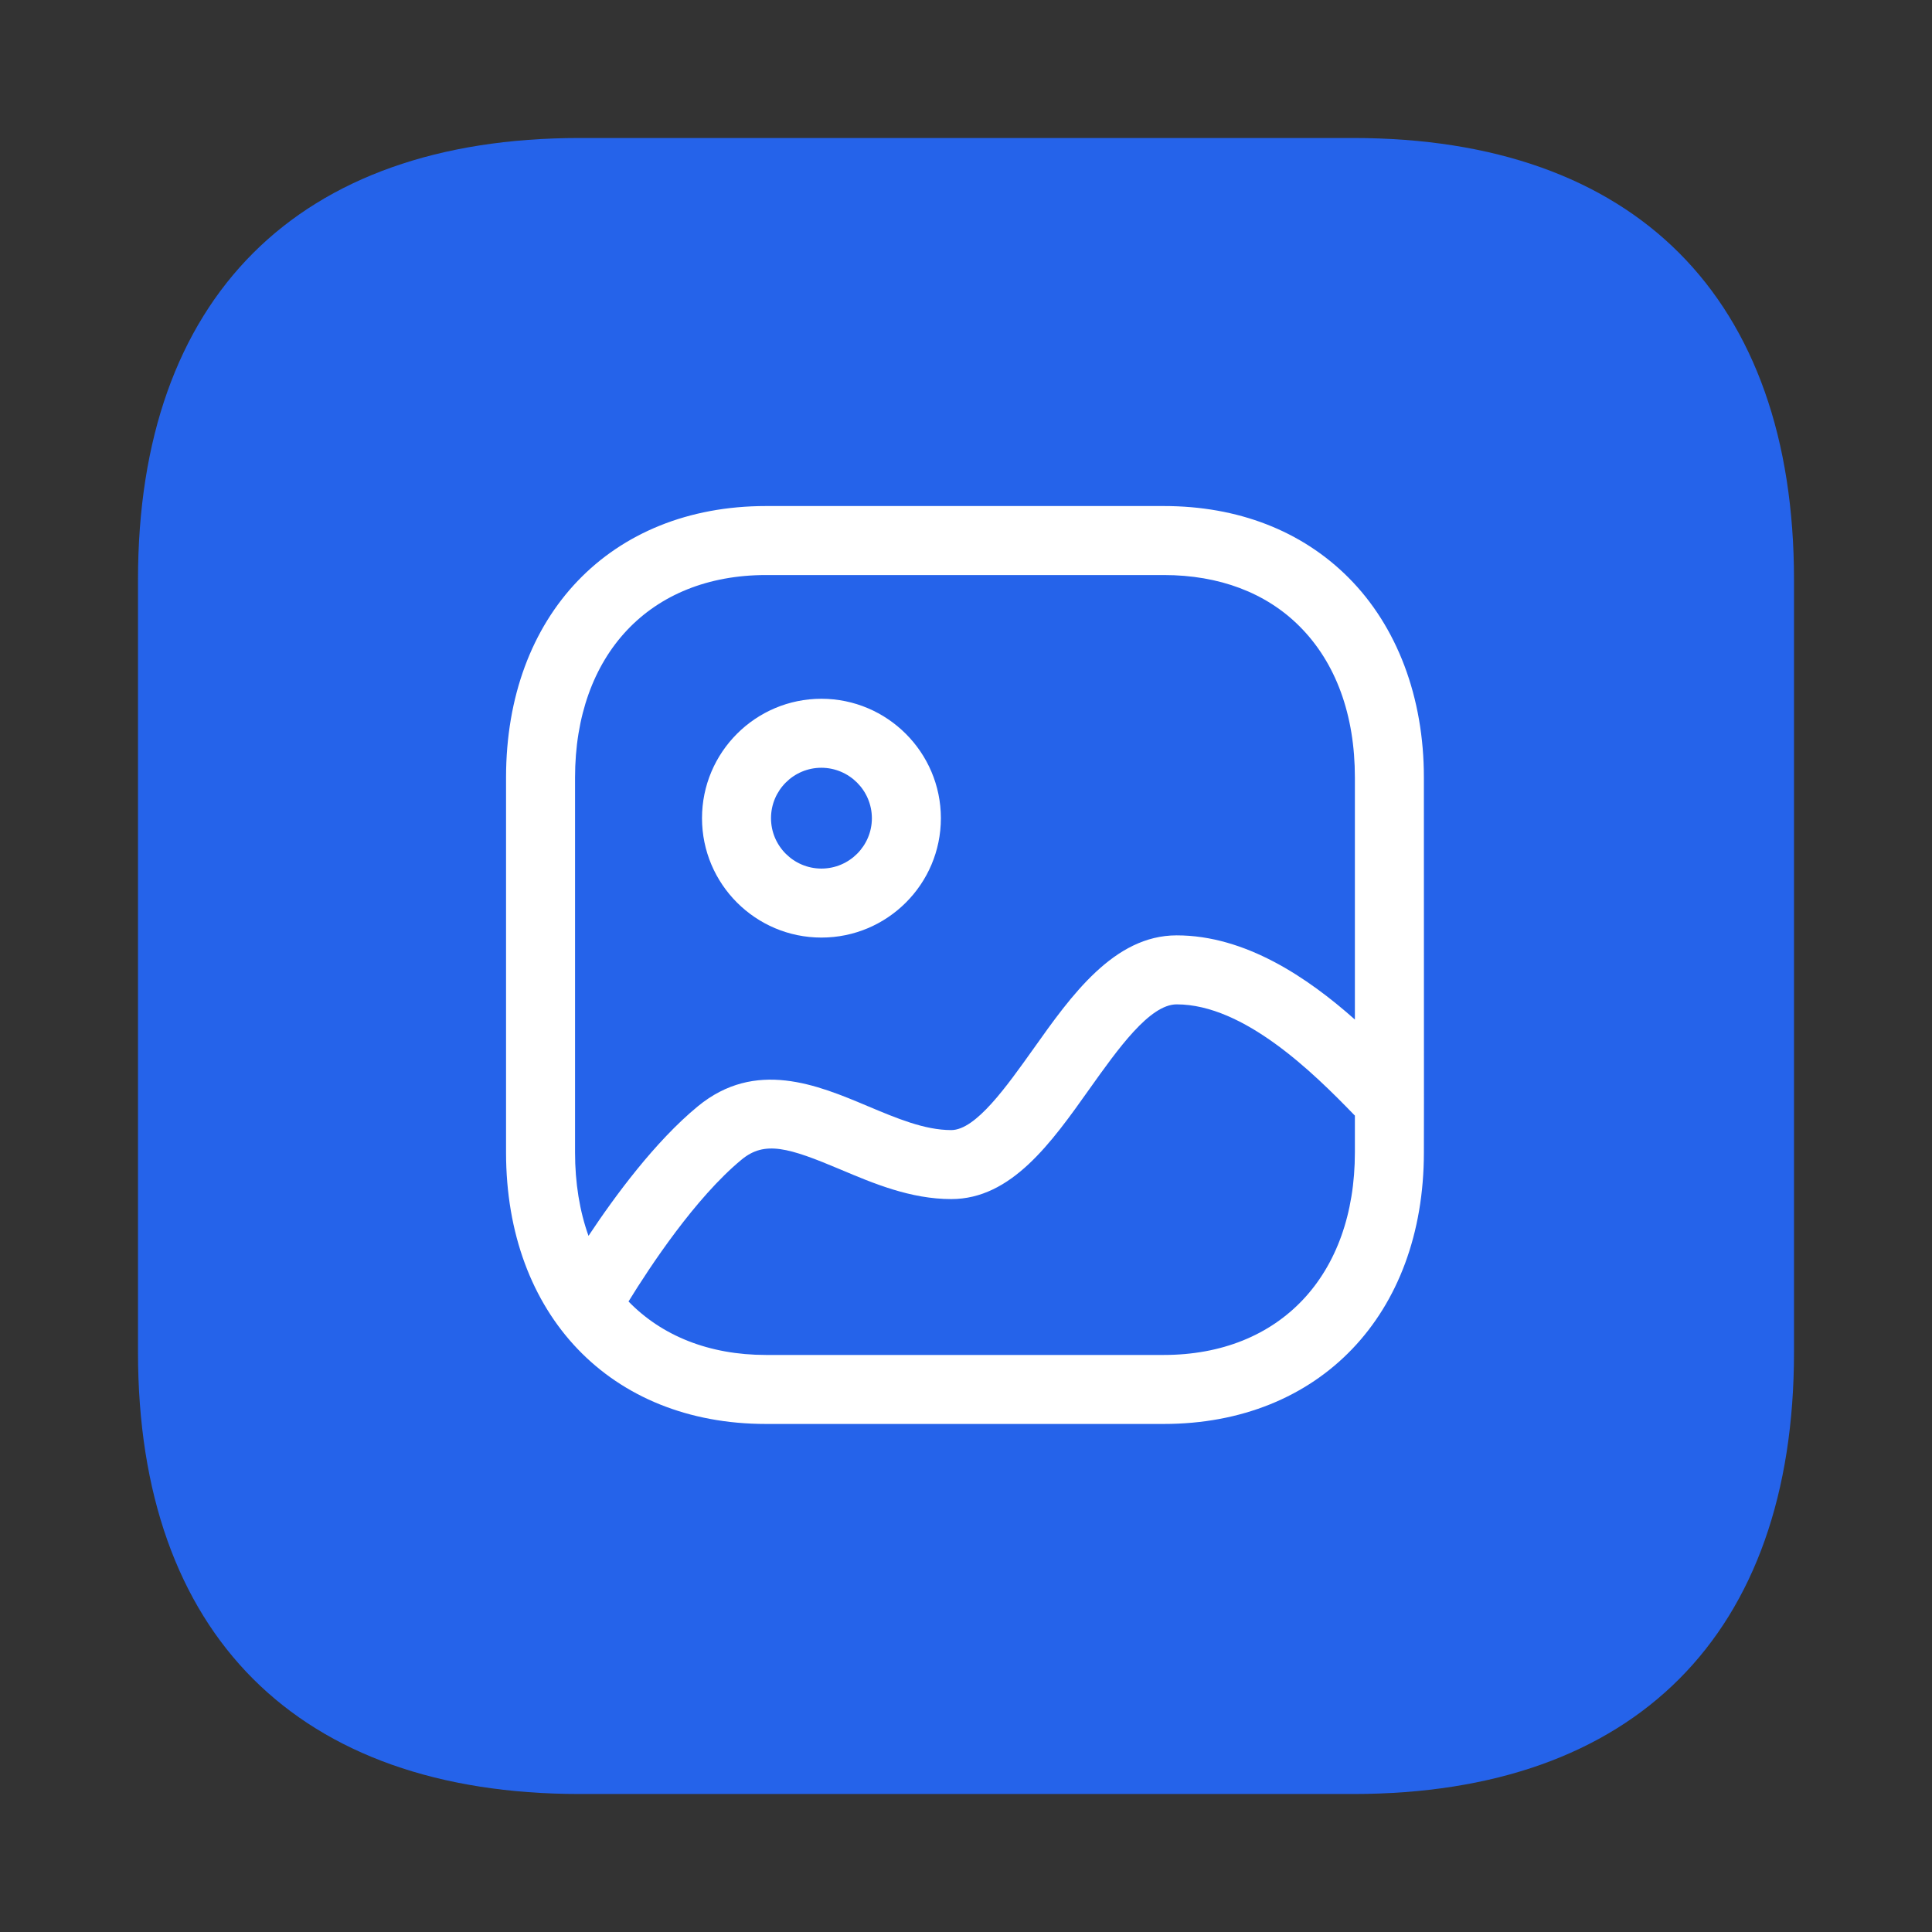 <svg width="28" height="28" viewBox="0 0 28 28" fill="none" xmlns="http://www.w3.org/2000/svg">
<rect x="0" y="0" width="28" height="28" fill="#333333" stroke="none"/>
<path d="M19.611 2H8.4C4.315 2 2 4.315 2 8.4V19.6C2 23.685 4.315 26 8.4 26H19.611C23.696 26 26 23.685 26 19.6V8.4C26 4.315 23.696 2 19.611 2Z" fill="#2563EA"/>
<path fill-rule="evenodd" clip-rule="evenodd" d="M16.868 7.334C17.94 7.334 18.865 7.692 19.542 8.37C20.249 9.078 20.637 10.108 20.636 11.271L20.637 15.935C20.638 15.953 20.638 15.971 20.637 15.989L20.636 16.701C20.636 19.055 19.12 20.637 16.865 20.637H11.101C8.848 20.637 7.334 19.055 7.334 16.701V11.27C7.334 8.916 8.848 7.334 11.101 7.334H16.868ZM17.053 14.556C16.661 14.556 16.201 15.204 15.793 15.777C15.235 16.564 14.657 17.378 13.786 17.378C13.197 17.378 12.658 17.151 12.183 16.95C11.427 16.631 11.084 16.529 10.749 16.805C10.077 17.359 9.414 18.366 9.109 18.862C9.59 19.358 10.274 19.637 11.101 19.637H16.865C18.548 19.637 19.636 18.485 19.636 16.701L19.636 16.168L19.62 16.152C19.037 15.55 18.029 14.556 17.053 14.556ZM16.868 8.334H11.101C9.42 8.334 8.334 9.487 8.334 11.27V16.701C8.334 17.146 8.401 17.553 8.529 17.911C8.915 17.329 9.498 16.54 10.113 16.034C10.948 15.347 11.847 15.724 12.571 16.029C12.997 16.208 13.399 16.378 13.786 16.378C14.141 16.378 14.585 15.751 14.979 15.198C15.525 14.428 16.145 13.556 17.053 13.556C18.049 13.556 18.952 14.168 19.636 14.776L19.636 11.27C19.637 10.361 19.36 9.603 18.834 9.077C18.349 8.591 17.67 8.334 16.868 8.334ZM11.905 10.127C12.859 10.128 13.635 10.904 13.636 11.857V11.858C13.636 12.812 12.86 13.588 11.905 13.588C10.95 13.588 10.174 12.812 10.174 11.858C10.174 10.903 10.95 10.127 11.905 10.127ZM11.904 11.127C11.502 11.127 11.174 11.454 11.174 11.858C11.174 12.26 11.502 12.588 11.905 12.588C12.308 12.588 12.636 12.26 12.636 11.858C12.635 11.455 12.307 11.128 11.904 11.127Z" fill="white"/>
</svg>
